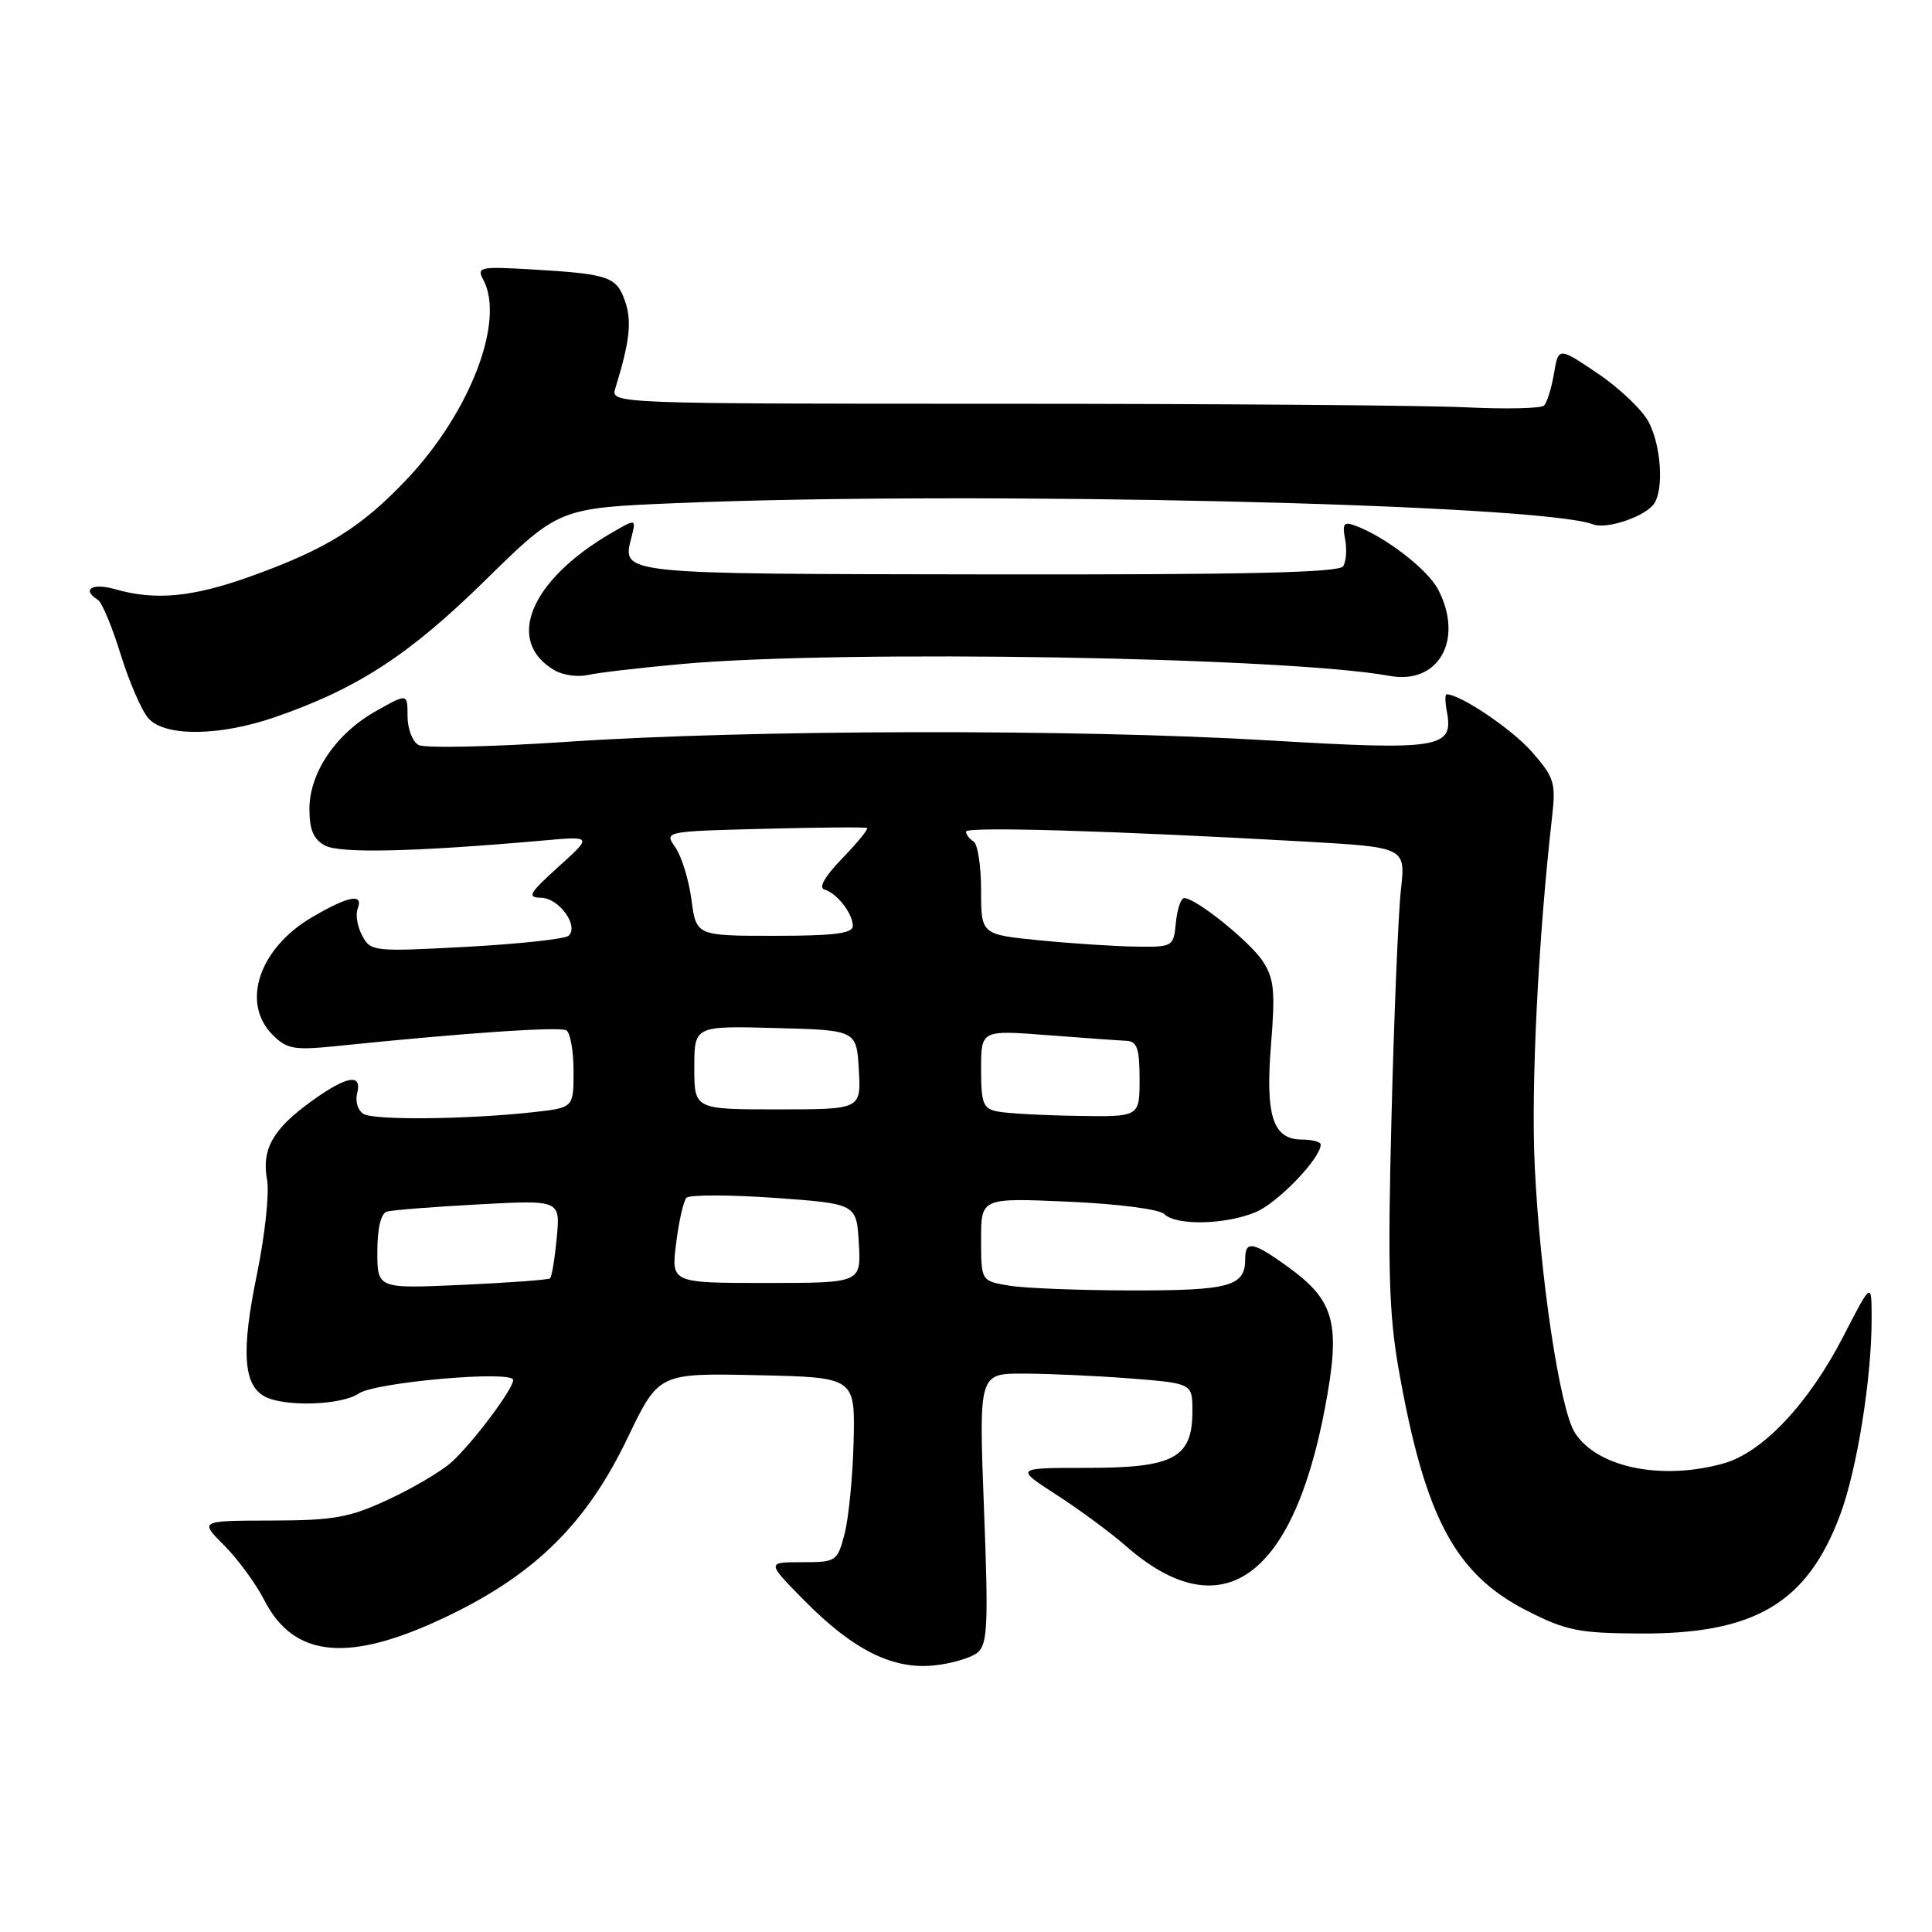 <?xml version="1.0" encoding="UTF-8" standalone="no"?>
<!DOCTYPE svg PUBLIC "-//W3C//DTD SVG 1.1//EN" "http://www.w3.org/Graphics/SVG/1.1/DTD/svg11.dtd" >
<svg xmlns="http://www.w3.org/2000/svg" xmlns:xlink="http://www.w3.org/1999/xlink" version="1.1" viewBox="0 0 256 256">
 <g >
 <path fill="currentColor"
d=" M 129.54 218.97 C 130.86 217.87 130.98 215.25 130.38 199.85 C 129.70 182.00 129.70 182.00 135.60 182.01 C 138.84 182.01 145.21 182.30 149.75 182.65 C 158.00 183.30 158.00 183.30 158.00 186.99 C 158.00 193.18 155.55 194.50 144.12 194.50 C 134.46 194.50 134.46 194.50 140.01 198.08 C 143.05 200.05 147.15 203.07 149.12 204.80 C 161.78 215.92 171.27 209.35 175.58 186.49 C 177.67 175.37 176.89 172.38 170.68 167.88 C 166.05 164.53 165.00 164.33 165.00 166.80 C 165.00 170.44 163.00 171.00 150.05 170.99 C 143.15 170.98 135.81 170.70 133.75 170.36 C 130.00 169.74 130.00 169.74 130.00 164.23 C 130.00 158.72 130.00 158.72 141.57 159.23 C 148.14 159.52 153.63 160.23 154.27 160.87 C 155.83 162.43 162.38 162.29 166.40 160.61 C 169.32 159.38 175.00 153.48 175.00 151.66 C 175.00 151.30 173.89 151.00 172.54 151.00 C 168.66 151.00 167.65 147.90 168.42 138.37 C 168.99 131.38 168.82 129.66 167.34 127.39 C 165.61 124.76 158.46 119.00 156.91 119.00 C 156.48 119.00 155.99 120.46 155.81 122.25 C 155.50 125.45 155.43 125.50 150.50 125.43 C 147.75 125.39 142.01 125.02 137.75 124.60 C 130.00 123.83 130.00 123.83 130.00 117.97 C 130.00 114.75 129.55 111.84 129.00 111.50 C 128.45 111.16 128.00 110.57 128.00 110.19 C 128.00 109.50 147.48 110.08 172.88 111.51 C 186.25 112.27 186.25 112.27 185.63 117.89 C 185.28 120.97 184.72 134.53 184.38 148.00 C 183.86 168.06 184.04 174.13 185.34 181.50 C 188.81 201.06 192.80 208.57 202.33 213.43 C 207.52 216.07 209.20 216.41 217.33 216.45 C 232.52 216.53 239.45 212.42 243.82 200.75 C 246.05 194.80 248.00 182.68 248.00 174.82 C 248.00 169.79 248.00 169.79 244.27 177.04 C 239.67 185.98 233.55 192.48 228.36 193.92 C 220.11 196.21 211.60 194.44 208.67 189.83 C 206.69 186.71 204.07 169.28 203.36 154.50 C 202.85 144.00 203.83 124.33 205.64 108.41 C 206.18 103.70 205.98 103.05 202.96 99.60 C 200.31 96.59 193.50 92.00 191.68 92.00 C 191.46 92.00 191.48 93.04 191.72 94.31 C 192.64 99.15 190.76 99.45 168.19 98.11 C 142.49 96.58 99.41 96.67 75.20 98.29 C 65.13 98.97 56.25 99.16 55.45 98.71 C 54.65 98.27 54.00 96.54 54.00 94.89 C 54.00 91.87 54.00 91.87 49.87 94.19 C 44.54 97.17 41.00 102.36 41.00 107.20 C 41.00 109.95 41.54 111.22 43.07 112.04 C 45.07 113.11 55.02 112.87 72.00 111.37 C 78.50 110.79 78.50 110.79 74.00 114.85 C 70.09 118.39 69.79 118.92 71.71 118.96 C 74.08 119.00 76.75 122.70 75.34 123.99 C 74.88 124.42 68.80 125.08 61.82 125.46 C 49.53 126.12 49.11 126.08 48.00 123.99 C 47.36 122.81 47.09 121.20 47.39 120.42 C 48.20 118.32 46.21 118.69 41.34 121.54 C 34.32 125.66 31.90 132.90 36.13 137.13 C 38.00 139.00 38.98 139.18 44.38 138.63 C 61.45 136.87 74.19 136.00 75.05 136.53 C 75.57 136.85 76.00 139.29 76.00 141.94 C 76.00 146.77 76.00 146.77 70.75 147.36 C 62.00 148.33 49.56 148.47 48.15 147.59 C 47.42 147.14 47.05 145.93 47.32 144.89 C 48.03 142.17 45.94 142.53 41.20 145.97 C 36.13 149.64 34.65 152.29 35.39 156.36 C 35.71 158.08 35.10 163.72 34.04 168.88 C 31.95 179.02 32.23 183.52 35.07 185.04 C 37.70 186.45 45.25 186.21 47.53 184.65 C 49.73 183.14 68.00 181.54 68.00 182.86 C 68.00 184.05 62.73 191.08 59.88 193.70 C 58.56 194.91 54.78 197.15 51.49 198.68 C 46.28 201.10 44.26 201.46 35.97 201.48 C 26.43 201.50 26.43 201.50 29.71 204.78 C 31.51 206.58 33.89 209.83 35.00 211.99 C 38.98 219.79 46.37 220.41 59.53 214.04 C 71.02 208.48 77.76 201.78 83.15 190.55 C 87.28 181.94 87.28 181.94 100.29 182.22 C 113.31 182.50 113.31 182.50 113.11 191.00 C 112.99 195.68 112.45 201.19 111.91 203.25 C 110.95 206.91 110.81 207.00 106.25 207.00 C 101.58 207.00 101.58 207.00 106.50 212.00 C 113.00 218.60 118.24 221.24 123.75 220.68 C 126.09 220.44 128.69 219.67 129.54 218.97 Z  M 36.37 95.05 C 47.33 91.27 54.20 86.81 64.28 76.91 C 74.06 67.31 74.06 67.31 89.78 66.66 C 129.03 65.03 204.04 66.77 211.08 69.48 C 212.92 70.19 218.12 68.40 219.21 66.69 C 220.48 64.70 220.09 59.08 218.48 55.96 C 217.65 54.35 214.61 51.44 211.73 49.50 C 206.50 45.97 206.50 45.97 205.91 49.50 C 205.58 51.44 204.99 53.34 204.60 53.73 C 204.21 54.13 199.53 54.23 194.19 53.97 C 188.86 53.71 161.19 53.50 132.70 53.50 C 81.36 53.50 80.90 53.48 81.52 51.50 C 83.45 45.24 83.75 42.59 82.82 39.90 C 81.67 36.63 80.69 36.30 70.29 35.69 C 63.59 35.30 63.14 35.40 64.04 37.07 C 66.95 42.51 62.30 54.63 53.90 63.51 C 47.87 69.89 43.21 72.78 33.19 76.38 C 25.48 79.14 20.59 79.60 15.24 78.07 C 12.22 77.20 10.76 78.11 12.97 79.48 C 13.51 79.81 14.87 83.08 16.00 86.75 C 17.14 90.41 18.79 94.22 19.69 95.21 C 21.88 97.63 29.07 97.56 36.37 95.05 Z  M 90.39 87.98 C 111.55 86.07 170.50 87.06 184.14 89.56 C 190.63 90.75 194.00 84.76 190.57 78.13 C 189.19 75.47 183.59 71.14 179.63 69.67 C 178.06 69.08 177.84 69.37 178.23 71.42 C 178.49 72.77 178.38 74.39 177.98 75.03 C 177.46 75.88 164.97 76.16 130.96 76.11 C 81.47 76.04 82.42 76.14 83.69 71.12 C 84.29 68.72 84.29 68.72 81.03 70.61 C 70.22 76.90 66.87 84.99 73.50 88.83 C 74.60 89.47 76.58 89.74 77.89 89.44 C 79.20 89.14 84.83 88.48 90.39 87.98 Z  M 50.00 165.85 C 50.00 162.79 50.47 160.79 51.25 160.55 C 51.94 160.34 57.39 159.91 63.38 159.59 C 74.25 159.00 74.25 159.00 73.77 164.02 C 73.51 166.78 73.11 169.20 72.89 169.39 C 72.68 169.58 67.44 169.97 61.25 170.25 C 50.00 170.76 50.00 170.76 50.00 165.85 Z  M 89.59 164.75 C 89.95 161.86 90.56 159.15 90.95 158.72 C 91.34 158.30 96.57 158.30 102.58 158.72 C 113.50 159.50 113.50 159.50 113.80 164.75 C 114.10 170.00 114.10 170.00 101.52 170.00 C 88.93 170.00 88.93 170.00 89.59 164.75 Z  M 132.25 147.29 C 130.26 146.91 130.00 146.26 130.00 141.67 C 130.00 136.49 130.00 136.49 138.75 137.16 C 143.56 137.53 148.29 137.87 149.25 137.91 C 150.67 137.98 151.00 138.94 151.00 143.00 C 151.00 148.00 151.00 148.00 142.75 147.86 C 138.21 147.79 133.49 147.53 132.25 147.29 Z  M 92.00 141.47 C 92.00 135.93 92.00 135.93 102.75 136.22 C 113.50 136.50 113.50 136.50 113.80 141.75 C 114.10 147.00 114.10 147.00 103.05 147.00 C 92.00 147.00 92.00 147.00 92.00 141.47 Z  M 91.62 119.21 C 91.27 116.58 90.32 113.47 89.49 112.29 C 88.00 110.16 88.00 110.16 101.25 109.82 C 108.54 109.63 114.68 109.58 114.89 109.71 C 115.10 109.84 113.63 111.64 111.62 113.72 C 109.33 116.08 108.43 117.62 109.23 117.86 C 110.90 118.35 113.00 121.04 113.00 122.69 C 113.00 123.69 110.51 124.00 102.63 124.00 C 92.26 124.00 92.26 124.00 91.62 119.21 Z "/>
</g>
</svg>